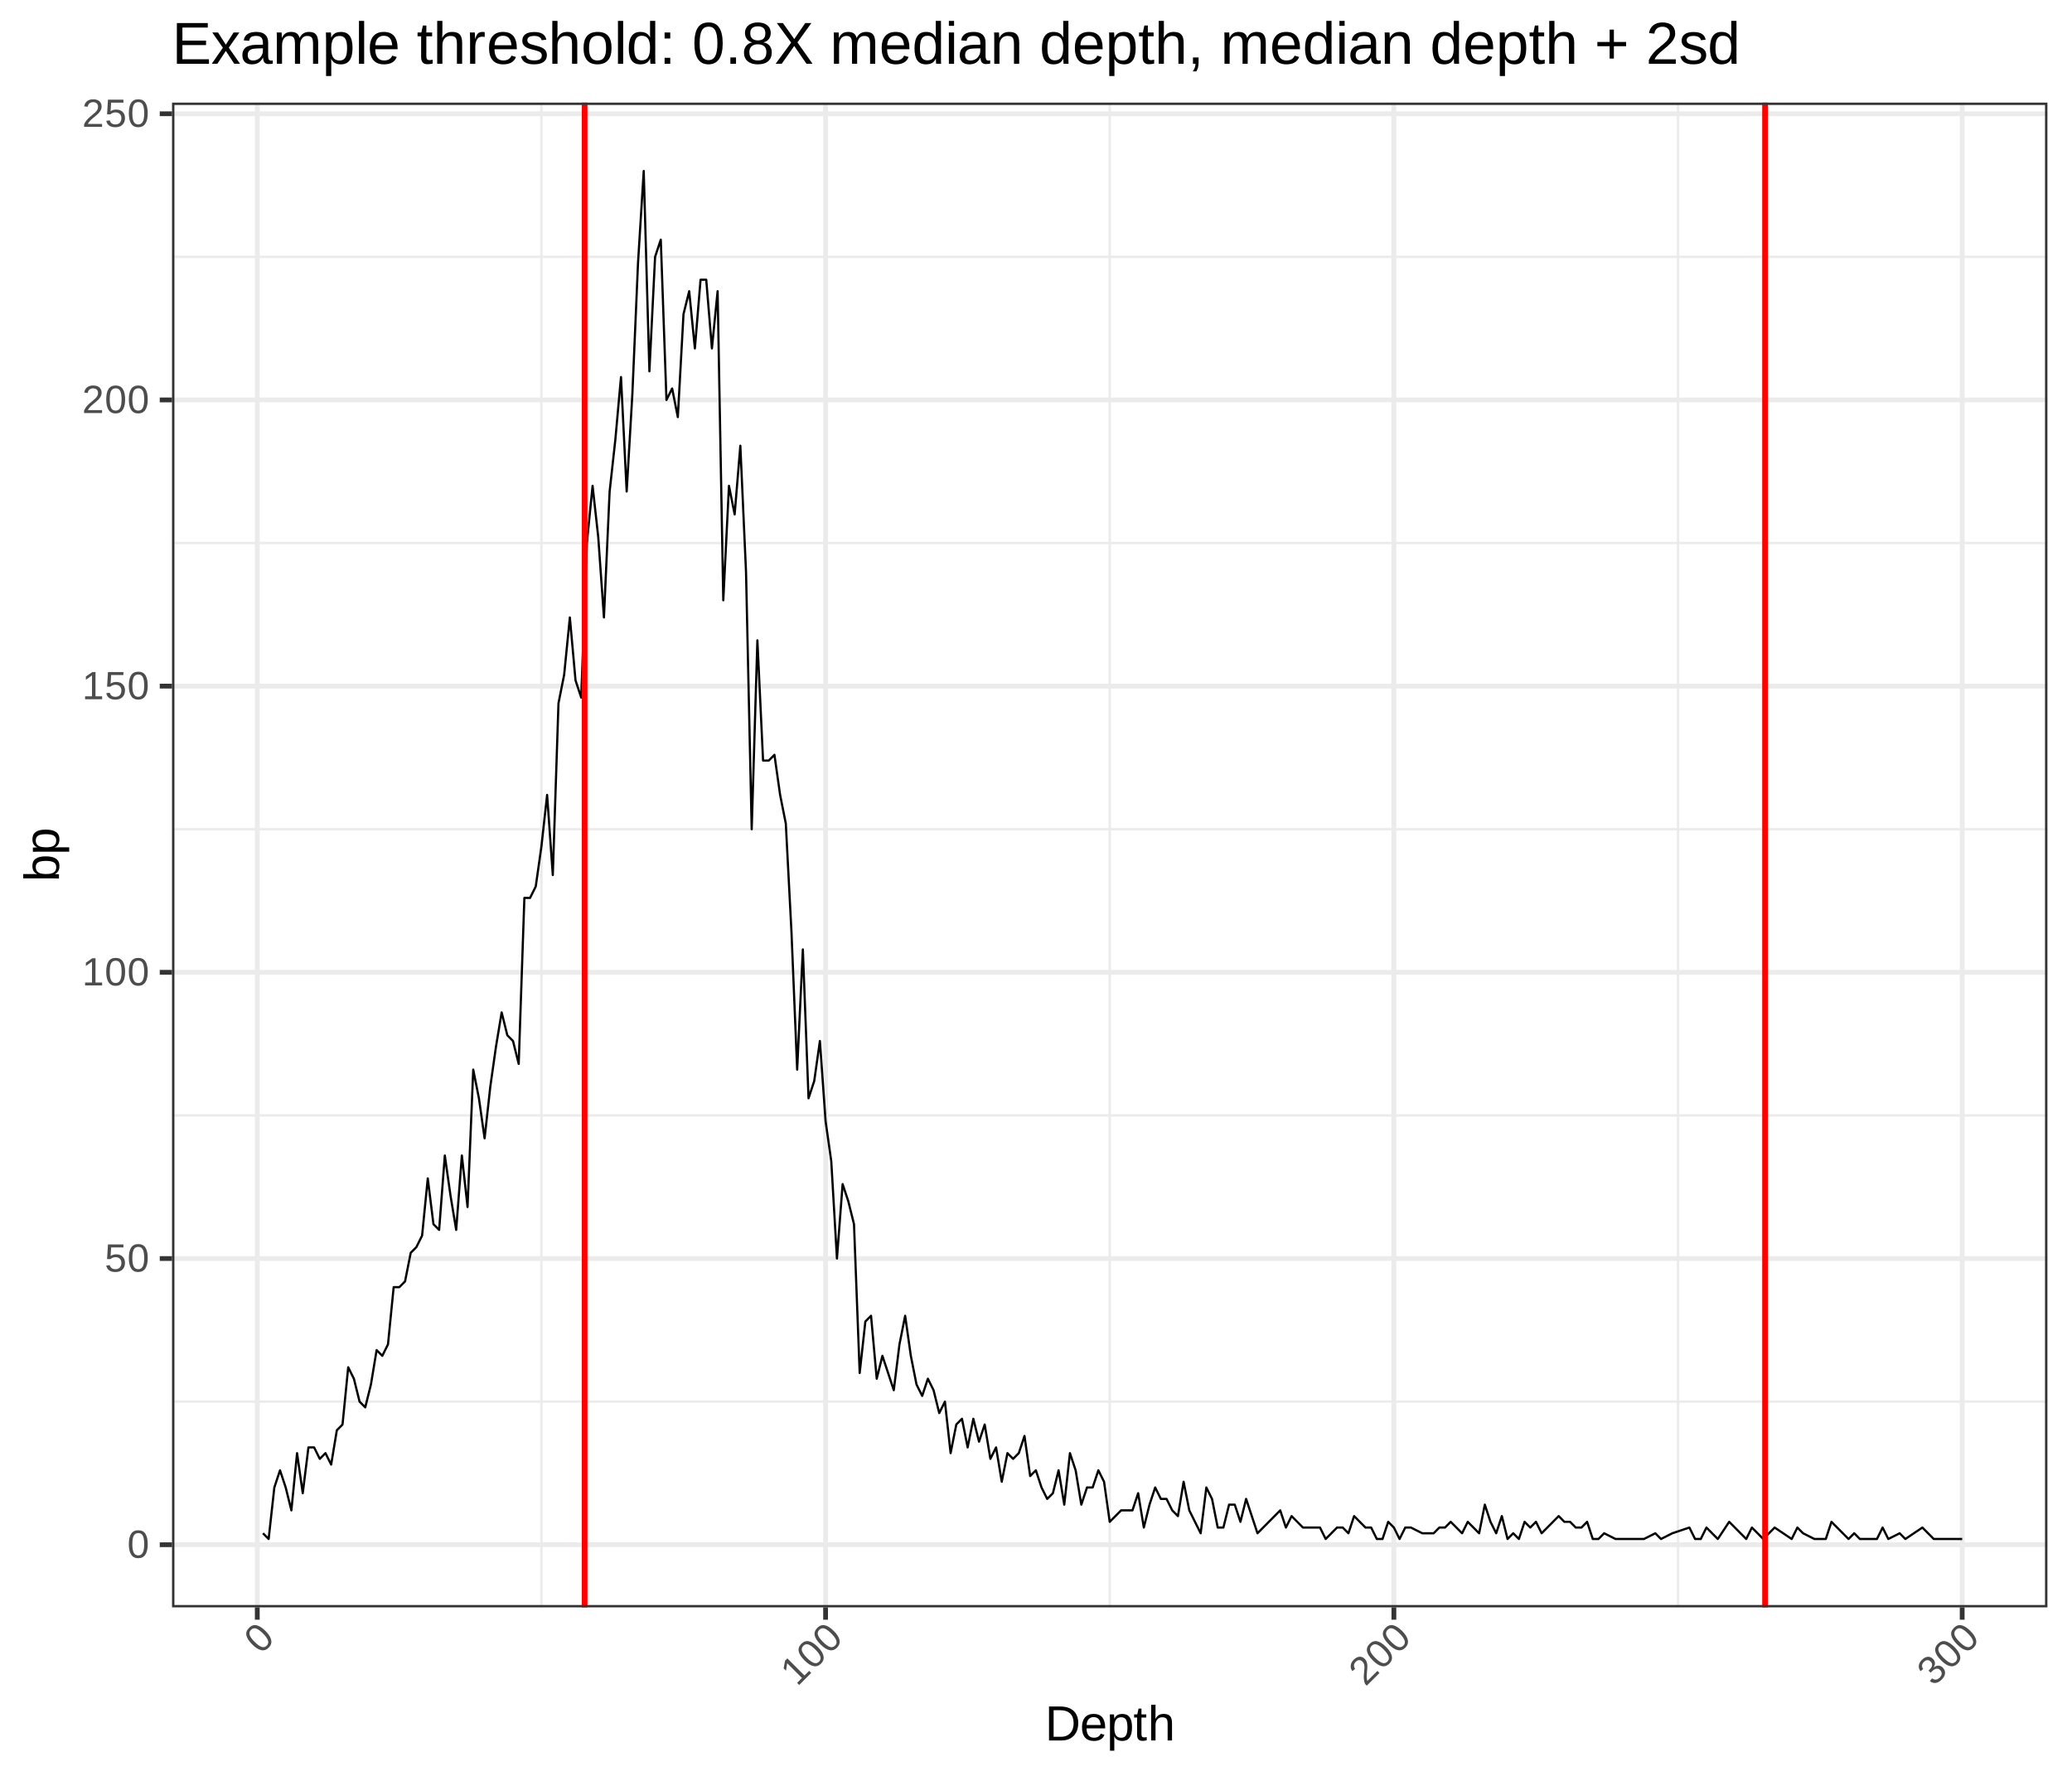 <?xml version="1.0" encoding="UTF-8"?>
<svg xmlns="http://www.w3.org/2000/svg" xmlns:xlink="http://www.w3.org/1999/xlink" width="1008" height="864" viewBox="0 0 1008 864">
<defs>
<g>
<g id="glyph-0-0">
<path d="M 9.938 -6.609 C 9.938 -4.398 9.547 -2.711 8.766 -1.547 C 7.984 -0.391 6.832 0.188 5.312 0.188 C 3.789 0.188 2.648 -0.391 1.891 -1.547 C 1.129 -2.703 0.75 -4.391 0.75 -6.609 C 0.75 -8.879 1.117 -10.578 1.859 -11.703 C 2.598 -12.836 3.77 -13.406 5.375 -13.406 C 6.926 -13.406 8.07 -12.832 8.812 -11.688 C 9.562 -10.551 9.938 -8.859 9.938 -6.609 Z M 8.219 -6.609 C 8.219 -8.516 7.992 -9.895 7.547 -10.75 C 7.109 -11.613 6.383 -12.047 5.375 -12.047 C 4.332 -12.047 3.582 -11.617 3.125 -10.766 C 2.676 -9.922 2.453 -8.535 2.453 -6.609 C 2.453 -4.734 2.68 -3.359 3.141 -2.484 C 3.598 -1.617 4.328 -1.188 5.328 -1.188 C 6.328 -1.188 7.055 -1.629 7.516 -2.516 C 7.984 -3.41 8.219 -4.773 8.219 -6.609 Z M 8.219 -6.609 "/>
</g>
<g id="glyph-0-1">
<path d="M 9.875 -4.297 C 9.875 -2.91 9.457 -1.816 8.625 -1.016 C 7.801 -0.211 6.656 0.188 5.188 0.188 C 3.957 0.188 2.961 -0.078 2.203 -0.609 C 1.441 -1.148 0.961 -1.93 0.766 -2.953 L 2.469 -3.156 C 2.832 -1.844 3.75 -1.188 5.219 -1.188 C 6.125 -1.188 6.832 -1.457 7.344 -2 C 7.863 -2.551 8.125 -3.305 8.125 -4.266 C 8.125 -5.098 7.863 -5.77 7.344 -6.281 C 6.832 -6.789 6.141 -7.047 5.266 -7.047 C 4.805 -7.047 4.379 -6.973 3.984 -6.828 C 3.586 -6.691 3.191 -6.453 2.797 -6.109 L 1.156 -6.109 L 1.594 -13.219 L 9.109 -13.219 L 9.109 -11.781 L 3.125 -11.781 L 2.875 -7.578 C 3.602 -8.141 4.516 -8.422 5.609 -8.422 C 6.91 -8.422 7.945 -8.039 8.719 -7.281 C 9.488 -6.52 9.875 -5.523 9.875 -4.297 Z M 9.875 -4.297 "/>
</g>
<g id="glyph-0-2">
<path d="M 1.469 0 L 1.469 -1.438 L 4.828 -1.438 L 4.828 -11.594 L 1.844 -9.469 L 1.844 -11.062 L 4.969 -13.219 L 6.531 -13.219 L 6.531 -1.438 L 9.75 -1.438 L 9.75 0 Z M 1.469 0 "/>
</g>
<g id="glyph-0-3">
<path d="M 0.969 0 L 0.969 -1.188 C 1.281 -1.914 1.664 -2.562 2.125 -3.125 C 2.594 -3.688 3.078 -4.191 3.578 -4.641 C 4.086 -5.098 4.586 -5.52 5.078 -5.906 C 5.578 -6.289 6.023 -6.676 6.422 -7.062 C 6.828 -7.457 7.148 -7.863 7.391 -8.281 C 7.641 -8.707 7.766 -9.191 7.766 -9.734 C 7.766 -10.461 7.551 -11.023 7.125 -11.422 C 6.707 -11.816 6.117 -12.016 5.359 -12.016 C 4.641 -12.016 4.047 -11.816 3.578 -11.422 C 3.117 -11.035 2.848 -10.492 2.766 -9.797 L 1.047 -9.953 C 1.172 -11.004 1.617 -11.844 2.391 -12.469 C 3.16 -13.094 4.148 -13.406 5.359 -13.406 C 6.691 -13.406 7.711 -13.094 8.422 -12.469 C 9.141 -11.844 9.5 -10.953 9.5 -9.797 C 9.5 -9.273 9.379 -8.758 9.141 -8.25 C 8.91 -7.75 8.566 -7.242 8.109 -6.734 C 7.648 -6.234 6.766 -5.453 5.453 -4.391 C 4.734 -3.797 4.16 -3.266 3.734 -2.797 C 3.316 -2.328 3.016 -1.875 2.828 -1.438 L 9.719 -1.438 L 9.719 0 Z M 0.969 0 "/>
</g>
<g id="glyph-1-0">
<path d="M 2.359 -11.703 C 3.922 -10.141 4.832 -8.672 5.094 -7.297 C 5.363 -5.93 4.957 -4.707 3.875 -3.625 C 2.801 -2.551 1.586 -2.148 0.234 -2.422 C -1.109 -2.703 -2.566 -3.629 -4.141 -5.203 C -5.742 -6.805 -6.688 -8.27 -6.969 -9.594 C -7.25 -10.914 -6.82 -12.145 -5.688 -13.281 C -4.582 -14.383 -3.363 -14.797 -2.031 -14.516 C -0.695 -14.234 0.766 -13.297 2.359 -11.703 Z M 1.141 -10.484 C -0.203 -11.828 -1.332 -12.645 -2.25 -12.938 C -3.176 -13.238 -4 -13.031 -4.719 -12.312 C -5.445 -11.582 -5.672 -10.754 -5.391 -9.828 C -5.117 -8.91 -4.301 -7.77 -2.938 -6.406 C -1.613 -5.082 -0.484 -4.273 0.453 -3.984 C 1.391 -3.691 2.211 -3.898 2.922 -4.609 C 3.629 -5.316 3.832 -6.148 3.531 -7.109 C 3.227 -8.066 2.43 -9.191 1.141 -10.484 Z M 1.141 -10.484 "/>
</g>
<g id="glyph-1-1">
<path d="M 1.031 -1.031 L 0.016 -2.047 L 2.391 -4.422 L -4.797 -11.609 L -5.391 -7.984 L -6.531 -9.125 L -5.828 -12.859 L -4.719 -13.969 L 3.609 -5.641 L 5.875 -7.906 L 6.891 -6.891 Z M 1.031 -1.031 "/>
</g>
<g id="glyph-1-2">
<path d="M 0.688 -0.688 L -0.156 -1.531 C -0.445 -2.258 -0.629 -2.988 -0.703 -3.719 C -0.773 -4.445 -0.789 -5.148 -0.75 -5.828 C -0.707 -6.504 -0.645 -7.148 -0.562 -7.766 C -0.488 -8.391 -0.445 -8.977 -0.438 -9.531 C -0.438 -10.094 -0.5 -10.609 -0.625 -11.078 C -0.758 -11.555 -1.02 -11.988 -1.406 -12.375 C -1.914 -12.883 -2.457 -13.129 -3.031 -13.109 C -3.613 -13.098 -4.172 -12.828 -4.703 -12.297 C -5.211 -11.785 -5.492 -11.227 -5.547 -10.625 C -5.598 -10.02 -5.406 -9.438 -4.969 -8.875 L -6.297 -7.766 C -6.953 -8.609 -7.227 -9.523 -7.125 -10.516 C -7.02 -11.504 -6.539 -12.426 -5.688 -13.281 C -4.75 -14.219 -3.805 -14.719 -2.859 -14.781 C -1.91 -14.844 -1.023 -14.461 -0.203 -13.641 C 0.16 -13.273 0.438 -12.828 0.625 -12.297 C 0.82 -11.773 0.938 -11.176 0.969 -10.5 C 1 -9.82 0.926 -8.645 0.75 -6.969 C 0.664 -6.031 0.641 -5.25 0.672 -4.625 C 0.703 -4 0.805 -3.461 0.984 -3.016 L 5.859 -7.891 L 6.875 -6.875 Z M 0.688 -0.688 "/>
</g>
<g id="glyph-1-3">
<path d="M 4.375 -9.531 C 5.238 -8.664 5.629 -7.723 5.547 -6.703 C 5.473 -5.691 4.93 -4.68 3.922 -3.672 C 2.961 -2.711 1.988 -2.164 1 -2.031 C 0.008 -1.895 -0.945 -2.188 -1.875 -2.906 L -0.766 -4.266 C 0.504 -3.305 1.742 -3.43 2.953 -4.641 C 3.547 -5.234 3.863 -5.852 3.906 -6.5 C 3.945 -7.145 3.676 -7.758 3.094 -8.344 C 2.594 -8.844 2.004 -9.039 1.328 -8.938 C 0.648 -8.832 -0.055 -8.41 -0.797 -7.672 L -1.469 -7 L -2.5 -8.031 L -1.859 -8.672 C -1.203 -9.328 -0.836 -9.977 -0.766 -10.625 C -0.691 -11.27 -0.91 -11.848 -1.422 -12.359 C -1.922 -12.859 -2.461 -13.102 -3.047 -13.094 C -3.629 -13.082 -4.207 -12.789 -4.781 -12.219 C -5.312 -11.688 -5.602 -11.125 -5.656 -10.531 C -5.707 -9.938 -5.516 -9.367 -5.078 -8.828 L -6.375 -7.719 C -7.051 -8.582 -7.332 -9.5 -7.219 -10.469 C -7.102 -11.438 -6.613 -12.352 -5.75 -13.219 C -4.812 -14.156 -3.863 -14.66 -2.906 -14.734 C -1.957 -14.816 -1.094 -14.469 -0.312 -13.688 C 0.281 -13.094 0.594 -12.441 0.625 -11.734 C 0.664 -11.035 0.438 -10.301 -0.062 -9.531 L -0.031 -9.5 C 0.75 -10.133 1.531 -10.445 2.312 -10.438 C 3.094 -10.426 3.781 -10.125 4.375 -9.531 Z M 4.375 -9.531 "/>
</g>
<g id="glyph-2-0">
<path d="M 16.188 -8.422 C 16.188 -6.723 15.852 -5.234 15.188 -3.953 C 14.52 -2.68 13.578 -1.703 12.359 -1.016 C 11.141 -0.336 9.734 0 8.141 0 L 1.969 0 L 1.969 -16.516 L 7.438 -16.516 C 10.227 -16.516 12.383 -15.812 13.906 -14.406 C 15.426 -13.008 16.188 -11.016 16.188 -8.422 Z M 13.938 -8.422 C 13.938 -10.473 13.375 -12.035 12.25 -13.109 C 11.133 -14.18 9.516 -14.719 7.391 -14.719 L 4.203 -14.719 L 4.203 -1.797 L 7.891 -1.797 C 9.098 -1.797 10.16 -2.062 11.078 -2.594 C 11.992 -3.125 12.695 -3.891 13.188 -4.891 C 13.688 -5.891 13.938 -7.066 13.938 -8.422 Z M 13.938 -8.422 "/>
</g>
<g id="glyph-2-1">
<path d="M 3.234 -5.891 C 3.234 -4.441 3.535 -3.32 4.141 -2.531 C 4.742 -1.738 5.625 -1.344 6.781 -1.344 C 7.688 -1.344 8.414 -1.523 8.969 -1.891 C 9.52 -2.266 9.895 -2.734 10.094 -3.297 L 11.938 -2.766 C 11.188 -0.766 9.469 0.234 6.781 0.234 C 4.906 0.234 3.473 -0.32 2.484 -1.438 C 1.504 -2.562 1.016 -4.223 1.016 -6.422 C 1.016 -8.516 1.504 -10.117 2.484 -11.234 C 3.473 -12.359 4.875 -12.922 6.688 -12.922 C 10.414 -12.922 12.281 -10.672 12.281 -6.172 L 12.281 -5.891 Z M 10.109 -7.516 C 9.984 -8.848 9.641 -9.82 9.078 -10.438 C 8.516 -11.051 7.707 -11.359 6.656 -11.359 C 5.633 -11.359 4.82 -11.016 4.219 -10.328 C 3.625 -9.648 3.305 -8.711 3.266 -7.516 Z M 10.109 -7.516 "/>
</g>
<g id="glyph-2-2">
<path d="M 12.344 -6.406 C 12.344 -1.977 10.785 0.234 7.672 0.234 C 5.723 0.234 4.41 -0.5 3.734 -1.969 L 3.688 -1.969 C 3.719 -1.906 3.734 -1.238 3.734 0.031 L 3.734 4.984 L 1.625 4.984 L 1.625 -10.094 C 1.625 -11.395 1.598 -12.258 1.547 -12.688 L 3.594 -12.688 C 3.594 -12.656 3.598 -12.539 3.609 -12.344 C 3.629 -12.156 3.648 -11.859 3.672 -11.453 C 3.691 -11.055 3.703 -10.785 3.703 -10.641 L 3.75 -10.641 C 4.125 -11.422 4.617 -11.992 5.234 -12.359 C 5.859 -12.723 6.672 -12.906 7.672 -12.906 C 9.234 -12.906 10.398 -12.379 11.172 -11.328 C 11.953 -10.285 12.344 -8.645 12.344 -6.406 Z M 10.125 -6.359 C 10.125 -8.117 9.883 -9.379 9.406 -10.141 C 8.938 -10.898 8.18 -11.281 7.141 -11.281 C 6.305 -11.281 5.648 -11.102 5.172 -10.75 C 4.703 -10.395 4.344 -9.844 4.094 -9.094 C 3.852 -8.352 3.734 -7.383 3.734 -6.188 C 3.734 -4.52 4 -3.289 4.531 -2.5 C 5.062 -1.719 5.922 -1.328 7.109 -1.328 C 8.16 -1.328 8.926 -1.711 9.406 -2.484 C 9.883 -3.254 10.125 -4.547 10.125 -6.359 Z M 10.125 -6.359 "/>
</g>
<g id="glyph-2-3">
<path d="M 6.5 -0.094 C 5.801 0.094 5.086 0.188 4.359 0.188 C 2.672 0.188 1.828 -0.77 1.828 -2.688 L 1.828 -11.141 L 0.359 -11.141 L 0.359 -12.688 L 1.906 -12.688 L 2.531 -15.516 L 3.938 -15.516 L 3.938 -12.688 L 6.281 -12.688 L 6.281 -11.141 L 3.938 -11.141 L 3.938 -3.141 C 3.938 -2.535 4.035 -2.109 4.234 -1.859 C 4.43 -1.609 4.781 -1.484 5.281 -1.484 C 5.562 -1.484 5.969 -1.539 6.5 -1.656 Z M 6.5 -0.094 "/>
</g>
<g id="glyph-2-4">
<path d="M 3.719 -10.516 C 4.164 -11.336 4.707 -11.941 5.344 -12.328 C 5.988 -12.723 6.797 -12.922 7.766 -12.922 C 9.141 -12.922 10.156 -12.578 10.812 -11.891 C 11.469 -11.203 11.797 -10.055 11.797 -8.453 L 11.797 0 L 9.672 0 L 9.672 -8.047 C 9.672 -8.93 9.586 -9.586 9.422 -10.016 C 9.254 -10.453 8.984 -10.77 8.609 -10.969 C 8.234 -11.176 7.719 -11.281 7.062 -11.281 C 6.062 -11.281 5.266 -10.938 4.672 -10.25 C 4.078 -9.562 3.781 -8.641 3.781 -7.484 L 3.781 0 L 1.672 0 L 1.672 -17.391 L 3.781 -17.391 L 3.781 -12.875 C 3.781 -12.395 3.766 -11.898 3.734 -11.391 C 3.703 -10.879 3.688 -10.586 3.688 -10.516 Z M 3.719 -10.516 "/>
</g>
<g id="glyph-3-0">
<path d="M -6.406 -12.344 C -1.977 -12.344 0.234 -10.785 0.234 -7.672 C 0.234 -6.711 0.062 -5.914 -0.281 -5.281 C -0.633 -4.645 -1.195 -4.129 -1.969 -3.734 L -1.969 -3.703 C -1.727 -3.703 -1.359 -3.688 -0.859 -3.656 C -0.367 -3.625 -0.082 -3.602 0 -3.594 L 0 -1.547 C -0.426 -1.598 -1.297 -1.625 -2.609 -1.625 L -17.391 -1.625 L -17.391 -3.734 L -12.438 -3.734 C -11.926 -3.734 -11.328 -3.719 -10.641 -3.688 L -10.641 -3.734 C -11.453 -4.117 -12.035 -4.633 -12.391 -5.281 C -12.742 -5.926 -12.922 -6.723 -12.922 -7.672 C -12.922 -9.273 -12.379 -10.453 -11.297 -11.203 C -10.223 -11.961 -8.594 -12.344 -6.406 -12.344 Z M -6.328 -10.125 C -8.098 -10.125 -9.363 -9.891 -10.125 -9.422 C -10.895 -8.953 -11.281 -8.191 -11.281 -7.141 C -11.281 -5.953 -10.875 -5.086 -10.062 -4.547 C -9.25 -4.004 -7.961 -3.734 -6.203 -3.734 C -4.535 -3.734 -3.305 -4 -2.516 -4.531 C -1.723 -5.062 -1.328 -5.922 -1.328 -7.109 C -1.328 -8.172 -1.719 -8.938 -2.5 -9.406 C -3.289 -9.883 -4.566 -10.125 -6.328 -10.125 Z M -6.328 -10.125 "/>
</g>
<g id="glyph-3-1">
<path d="M -6.406 -12.344 C -1.977 -12.344 0.234 -10.785 0.234 -7.672 C 0.234 -5.723 -0.5 -4.41 -1.969 -3.734 L -1.969 -3.688 C -1.906 -3.719 -1.238 -3.734 0.031 -3.734 L 4.984 -3.734 L 4.984 -1.625 L -10.094 -1.625 C -11.395 -1.625 -12.258 -1.598 -12.688 -1.547 L -12.688 -3.594 C -12.656 -3.594 -12.539 -3.598 -12.344 -3.609 C -12.156 -3.629 -11.859 -3.648 -11.453 -3.672 C -11.055 -3.691 -10.785 -3.703 -10.641 -3.703 L -10.641 -3.75 C -11.422 -4.125 -11.992 -4.617 -12.359 -5.234 C -12.723 -5.859 -12.906 -6.672 -12.906 -7.672 C -12.906 -9.234 -12.379 -10.398 -11.328 -11.172 C -10.285 -11.953 -8.645 -12.344 -6.406 -12.344 Z M -6.359 -10.125 C -8.117 -10.125 -9.379 -9.883 -10.141 -9.406 C -10.898 -8.938 -11.281 -8.18 -11.281 -7.141 C -11.281 -6.305 -11.102 -5.648 -10.75 -5.172 C -10.395 -4.703 -9.844 -4.344 -9.094 -4.094 C -8.352 -3.852 -7.383 -3.734 -6.188 -3.734 C -4.52 -3.734 -3.289 -4 -2.5 -4.531 C -1.719 -5.062 -1.328 -5.922 -1.328 -7.109 C -1.328 -8.16 -1.711 -8.926 -2.484 -9.406 C -3.254 -9.883 -4.547 -10.125 -6.359 -10.125 Z M -6.359 -10.125 "/>
</g>
<g id="glyph-4-0">
<path d="M 2.359 0 L 2.359 -19.812 L 17.391 -19.812 L 17.391 -17.625 L 5.047 -17.625 L 5.047 -11.266 L 16.547 -11.266 L 16.547 -9.094 L 5.047 -9.094 L 5.047 -2.188 L 17.969 -2.188 L 17.969 0 Z M 2.359 0 "/>
</g>
<g id="glyph-4-1">
<path d="M 11.266 0 L 7.172 -6.25 L 3.047 0 L 0.328 0 L 5.734 -7.812 L 0.578 -15.219 L 3.375 -15.219 L 7.172 -9.297 L 10.938 -15.219 L 13.766 -15.219 L 8.609 -7.844 L 14.094 0 Z M 11.266 0 "/>
</g>
<g id="glyph-4-2">
<path d="M 5.828 0.281 C 4.297 0.281 3.145 -0.117 2.375 -0.922 C 1.602 -1.734 1.219 -2.844 1.219 -4.25 C 1.219 -5.82 1.734 -7.031 2.766 -7.875 C 3.805 -8.719 5.484 -9.164 7.797 -9.219 L 11.203 -9.281 L 11.203 -10.109 C 11.203 -11.348 10.938 -12.234 10.406 -12.766 C 9.883 -13.297 9.062 -13.562 7.938 -13.562 C 6.812 -13.562 5.988 -13.367 5.469 -12.984 C 4.957 -12.609 4.648 -12 4.547 -11.156 L 1.891 -11.391 C 2.328 -14.129 4.363 -15.5 8 -15.5 C 9.914 -15.5 11.352 -15.055 12.312 -14.172 C 13.281 -13.297 13.766 -12.031 13.766 -10.375 L 13.766 -3.828 C 13.766 -3.078 13.863 -2.508 14.062 -2.125 C 14.258 -1.75 14.633 -1.562 15.188 -1.562 C 15.426 -1.562 15.703 -1.594 16.016 -1.656 L 16.016 -0.078 C 15.379 0.066 14.727 0.141 14.062 0.141 C 13.125 0.141 12.441 -0.102 12.016 -0.594 C 11.586 -1.082 11.348 -1.852 11.297 -2.906 L 11.203 -2.906 C 10.555 -1.75 9.801 -0.926 8.938 -0.438 C 8.082 0.039 7.047 0.281 5.828 0.281 Z M 6.391 -1.609 C 7.328 -1.609 8.156 -1.816 8.875 -2.234 C 9.594 -2.66 10.16 -3.242 10.578 -3.984 C 10.992 -4.723 11.203 -5.477 11.203 -6.25 L 11.203 -7.516 L 8.438 -7.453 C 7.25 -7.43 6.348 -7.305 5.734 -7.078 C 5.117 -6.859 4.645 -6.516 4.312 -6.047 C 3.988 -5.578 3.828 -4.961 3.828 -4.203 C 3.828 -3.379 4.047 -2.738 4.484 -2.281 C 4.93 -1.832 5.566 -1.609 6.391 -1.609 Z M 6.391 -1.609 "/>
</g>
<g id="glyph-4-3">
<path d="M 10.797 0 L 10.797 -9.641 C 10.797 -11.117 10.594 -12.141 10.188 -12.703 C 9.789 -13.266 9.066 -13.547 8.016 -13.547 C 6.93 -13.547 6.078 -13.129 5.453 -12.297 C 4.828 -11.473 4.516 -10.312 4.516 -8.812 L 4.516 0 L 2 0 L 2 -11.969 C 2 -13.738 1.969 -14.82 1.906 -15.219 L 4.297 -15.219 C 4.305 -15.164 4.316 -15.035 4.328 -14.828 C 4.336 -14.629 4.348 -14.395 4.359 -14.125 C 4.379 -13.852 4.398 -13.348 4.422 -12.609 L 4.453 -12.609 C 4.992 -13.691 5.613 -14.441 6.312 -14.859 C 7.02 -15.285 7.883 -15.5 8.906 -15.5 C 10.051 -15.5 10.957 -15.27 11.625 -14.812 C 12.301 -14.352 12.77 -13.617 13.031 -12.609 L 13.078 -12.609 C 13.598 -13.629 14.227 -14.363 14.969 -14.812 C 15.719 -15.27 16.625 -15.5 17.688 -15.5 C 19.227 -15.5 20.348 -15.082 21.047 -14.25 C 21.742 -13.414 22.094 -12.047 22.094 -10.141 L 22.094 0 L 19.594 0 L 19.594 -9.641 C 19.594 -11.117 19.391 -12.141 18.984 -12.703 C 18.578 -13.266 17.848 -13.547 16.797 -13.547 C 15.691 -13.547 14.832 -13.133 14.219 -12.312 C 13.602 -11.488 13.297 -10.32 13.297 -8.812 L 13.297 0 Z M 10.797 0 "/>
</g>
<g id="glyph-4-4">
<path d="M 14.812 -7.672 C 14.812 -2.367 12.941 0.281 9.203 0.281 C 6.859 0.281 5.285 -0.598 4.484 -2.359 L 4.422 -2.359 C 4.453 -2.285 4.469 -1.488 4.469 0.031 L 4.469 5.969 L 1.938 5.969 L 1.938 -12.109 C 1.938 -13.672 1.91 -14.707 1.859 -15.219 L 4.297 -15.219 C 4.305 -15.176 4.32 -15.039 4.344 -14.812 C 4.363 -14.582 4.383 -14.227 4.406 -13.75 C 4.426 -13.27 4.438 -12.941 4.438 -12.766 L 4.5 -12.766 C 4.945 -13.703 5.539 -14.391 6.281 -14.828 C 7.02 -15.266 7.992 -15.484 9.203 -15.484 C 11.078 -15.484 12.477 -14.852 13.406 -13.594 C 14.344 -12.344 14.812 -10.367 14.812 -7.672 Z M 12.156 -7.625 C 12.156 -9.738 11.867 -11.25 11.297 -12.156 C 10.723 -13.07 9.812 -13.531 8.562 -13.531 C 7.562 -13.531 6.773 -13.316 6.203 -12.891 C 5.641 -12.473 5.207 -11.816 4.906 -10.922 C 4.613 -10.023 4.469 -8.859 4.469 -7.422 C 4.469 -5.422 4.785 -3.945 5.422 -3 C 6.066 -2.062 7.102 -1.594 8.531 -1.594 C 9.789 -1.594 10.707 -2.051 11.281 -2.969 C 11.863 -3.895 12.156 -5.445 12.156 -7.625 Z M 12.156 -7.625 "/>
</g>
<g id="glyph-4-5">
<path d="M 1.938 0 L 1.938 -20.859 L 4.469 -20.859 L 4.469 0 Z M 1.938 0 "/>
</g>
<g id="glyph-4-6">
<path d="M 3.875 -7.078 C 3.875 -5.328 4.234 -3.977 4.953 -3.031 C 5.68 -2.082 6.738 -1.609 8.125 -1.609 C 9.219 -1.609 10.094 -1.828 10.75 -2.266 C 11.414 -2.711 11.867 -3.273 12.109 -3.953 L 14.328 -3.312 C 13.422 -0.914 11.352 0.281 8.125 0.281 C 5.875 0.281 4.16 -0.383 2.984 -1.719 C 1.805 -3.062 1.219 -5.055 1.219 -7.703 C 1.219 -10.211 1.805 -12.141 2.984 -13.484 C 4.16 -14.828 5.844 -15.5 8.031 -15.5 C 12.5 -15.5 14.734 -12.801 14.734 -7.406 L 14.734 -7.078 Z M 12.125 -9.016 C 11.977 -10.617 11.566 -11.785 10.891 -12.516 C 10.223 -13.254 9.254 -13.625 7.984 -13.625 C 6.754 -13.625 5.781 -13.211 5.062 -12.391 C 4.352 -11.578 3.969 -10.453 3.906 -9.016 Z M 12.125 -9.016 "/>
</g>
<g id="glyph-4-7">
</g>
<g id="glyph-4-8">
<path d="M 7.797 -0.109 C 6.953 0.109 6.098 0.219 5.234 0.219 C 3.203 0.219 2.188 -0.926 2.188 -3.219 L 2.188 -13.375 L 0.438 -13.375 L 0.438 -15.219 L 2.297 -15.219 L 3.031 -18.609 L 4.719 -18.609 L 4.719 -15.219 L 7.531 -15.219 L 7.531 -13.375 L 4.719 -13.375 L 4.719 -3.766 C 4.719 -3.035 4.836 -2.52 5.078 -2.219 C 5.316 -1.926 5.734 -1.781 6.328 -1.781 C 6.66 -1.781 7.148 -1.848 7.797 -1.984 Z M 7.797 -0.109 "/>
</g>
<g id="glyph-4-9">
<path d="M 4.453 -12.609 C 4.992 -13.609 5.645 -14.336 6.406 -14.797 C 7.176 -15.266 8.148 -15.5 9.328 -15.5 C 10.973 -15.5 12.188 -15.086 12.969 -14.266 C 13.75 -13.441 14.141 -12.066 14.141 -10.141 L 14.141 0 L 11.594 0 L 11.594 -9.641 C 11.594 -10.711 11.492 -11.508 11.297 -12.031 C 11.109 -12.551 10.785 -12.93 10.328 -13.172 C 9.879 -13.422 9.258 -13.547 8.469 -13.547 C 7.27 -13.547 6.312 -13.129 5.594 -12.297 C 4.883 -11.473 4.531 -10.363 4.531 -8.969 L 4.531 0 L 2 0 L 2 -20.859 L 4.531 -20.859 L 4.531 -15.438 C 4.531 -14.863 4.508 -14.27 4.469 -13.656 C 4.438 -13.051 4.422 -12.703 4.422 -12.609 Z M 4.453 -12.609 "/>
</g>
<g id="glyph-4-10">
<path d="M 2 0 L 2 -11.672 C 2 -12.742 1.969 -13.926 1.906 -15.219 L 4.297 -15.219 C 4.379 -13.488 4.422 -12.453 4.422 -12.109 L 4.469 -12.109 C 4.875 -13.41 5.336 -14.301 5.859 -14.781 C 6.391 -15.258 7.129 -15.5 8.078 -15.5 C 8.422 -15.5 8.766 -15.453 9.109 -15.359 L 9.109 -13.031 C 8.773 -13.125 8.328 -13.172 7.766 -13.172 C 6.711 -13.172 5.91 -12.719 5.359 -11.812 C 4.805 -10.914 4.531 -9.625 4.531 -7.938 L 4.531 0 Z M 2 0 "/>
</g>
<g id="glyph-4-11">
<path d="M 13.359 -4.203 C 13.359 -2.766 12.816 -1.656 11.734 -0.875 C 10.648 -0.102 9.133 0.281 7.188 0.281 C 5.289 0.281 3.828 -0.031 2.797 -0.656 C 1.773 -1.281 1.109 -2.254 0.797 -3.578 L 3.031 -4 C 3.25 -3.188 3.695 -2.586 4.375 -2.203 C 5.051 -1.828 5.988 -1.641 7.188 -1.641 C 8.469 -1.641 9.406 -1.836 10 -2.234 C 10.594 -2.629 10.891 -3.219 10.891 -4 C 10.891 -4.602 10.68 -5.094 10.266 -5.469 C 9.859 -5.844 9.195 -6.148 8.281 -6.391 L 6.469 -6.875 C 5.008 -7.25 3.973 -7.613 3.359 -7.969 C 2.754 -8.332 2.273 -8.77 1.922 -9.281 C 1.578 -9.801 1.406 -10.438 1.406 -11.188 C 1.406 -12.582 1.898 -13.641 2.891 -14.359 C 3.879 -15.086 5.32 -15.453 7.219 -15.453 C 8.895 -15.453 10.227 -15.156 11.219 -14.562 C 12.207 -13.977 12.832 -13.035 13.094 -11.734 L 10.812 -11.453 C 10.676 -12.117 10.301 -12.633 9.688 -13 C 9.07 -13.363 8.25 -13.547 7.219 -13.547 C 6.07 -13.547 5.223 -13.367 4.672 -13.016 C 4.129 -12.672 3.859 -12.148 3.859 -11.453 C 3.859 -11.016 3.973 -10.656 4.203 -10.375 C 4.43 -10.094 4.766 -9.852 5.203 -9.656 C 5.641 -9.457 6.566 -9.188 7.984 -8.844 C 9.328 -8.508 10.289 -8.195 10.875 -7.906 C 11.469 -7.625 11.938 -7.305 12.281 -6.953 C 12.625 -6.609 12.891 -6.207 13.078 -5.75 C 13.266 -5.301 13.359 -4.785 13.359 -4.203 Z M 13.359 -4.203 "/>
</g>
<g id="glyph-4-12">
<path d="M 14.812 -7.625 C 14.812 -4.957 14.223 -2.973 13.047 -1.672 C 11.879 -0.367 10.176 0.281 7.938 0.281 C 5.719 0.281 4.039 -0.395 2.906 -1.75 C 1.77 -3.102 1.203 -5.062 1.203 -7.625 C 1.203 -12.875 3.477 -15.5 8.031 -15.5 C 10.352 -15.5 12.062 -14.859 13.156 -13.578 C 14.258 -12.297 14.812 -10.312 14.812 -7.625 Z M 12.156 -7.625 C 12.156 -9.719 11.844 -11.238 11.219 -12.188 C 10.594 -13.145 9.547 -13.625 8.078 -13.625 C 6.586 -13.625 5.508 -13.141 4.844 -12.172 C 4.188 -11.203 3.859 -9.688 3.859 -7.625 C 3.859 -5.613 4.188 -4.102 4.844 -3.094 C 5.5 -2.094 6.523 -1.594 7.922 -1.594 C 9.43 -1.594 10.516 -2.078 11.172 -3.047 C 11.828 -4.023 12.156 -5.551 12.156 -7.625 Z M 12.156 -7.625 "/>
</g>
<g id="glyph-4-13">
<path d="M 11.547 -2.453 C 11.078 -1.473 10.453 -0.77 9.672 -0.344 C 8.898 0.07 7.945 0.281 6.812 0.281 C 4.883 0.281 3.469 -0.363 2.562 -1.656 C 1.656 -2.945 1.203 -4.906 1.203 -7.531 C 1.203 -12.844 3.07 -15.5 6.812 -15.5 C 7.957 -15.5 8.914 -15.285 9.688 -14.859 C 10.457 -14.441 11.078 -13.773 11.547 -12.859 L 11.578 -12.859 L 11.547 -14.547 L 11.547 -20.859 L 14.078 -20.859 L 14.078 -3.141 C 14.078 -1.555 14.102 -0.508 14.156 0 L 11.734 0 C 11.711 -0.145 11.68 -0.488 11.641 -1.031 C 11.609 -1.582 11.594 -2.055 11.594 -2.453 Z M 3.859 -7.625 C 3.859 -5.488 4.141 -3.961 4.703 -3.047 C 5.266 -2.129 6.18 -1.672 7.453 -1.672 C 8.891 -1.672 9.93 -2.164 10.578 -3.156 C 11.223 -4.156 11.547 -5.703 11.547 -7.797 C 11.547 -9.805 11.223 -11.281 10.578 -12.219 C 9.93 -13.156 8.898 -13.625 7.484 -13.625 C 6.203 -13.625 5.273 -13.148 4.703 -12.203 C 4.141 -11.266 3.859 -9.738 3.859 -7.625 Z M 3.859 -7.625 "/>
</g>
<g id="glyph-4-14">
<path d="M 2.625 -12.297 L 2.625 -15.219 L 5.375 -15.219 L 5.375 -12.297 Z M 2.625 0 L 2.625 -2.906 L 5.375 -2.906 L 5.375 0 Z M 2.625 0 "/>
</g>
<g id="glyph-4-15">
<path d="M 14.891 -9.906 C 14.891 -6.602 14.305 -4.078 13.141 -2.328 C 11.973 -0.586 10.25 0.281 7.969 0.281 C 5.695 0.281 3.988 -0.582 2.844 -2.312 C 1.695 -4.051 1.125 -6.582 1.125 -9.906 C 1.125 -13.312 1.676 -15.863 2.781 -17.562 C 3.895 -19.258 5.656 -20.109 8.062 -20.109 C 10.395 -20.109 12.113 -19.25 13.219 -17.531 C 14.332 -15.812 14.891 -13.27 14.891 -9.906 Z M 12.312 -9.906 C 12.312 -12.77 11.977 -14.844 11.312 -16.125 C 10.656 -17.406 9.57 -18.047 8.062 -18.047 C 6.5 -18.047 5.379 -17.414 4.703 -16.156 C 4.023 -14.895 3.688 -12.812 3.688 -9.906 C 3.688 -7.094 4.031 -5.035 4.719 -3.734 C 5.406 -2.43 6.5 -1.781 8 -1.781 C 9.488 -1.781 10.578 -2.445 11.266 -3.781 C 11.961 -5.113 12.312 -7.156 12.312 -9.906 Z M 12.312 -9.906 "/>
</g>
<g id="glyph-4-16">
<path d="M 2.625 0 L 2.625 -3.078 L 5.375 -3.078 L 5.375 0 Z M 2.625 0 "/>
</g>
<g id="glyph-4-17">
<path d="M 14.766 -5.531 C 14.766 -3.695 14.18 -2.27 13.016 -1.25 C 11.859 -0.227 10.191 0.281 8.016 0.281 C 5.898 0.281 4.242 -0.219 3.047 -1.219 C 1.848 -2.227 1.25 -3.656 1.25 -5.5 C 1.25 -6.789 1.617 -7.875 2.359 -8.75 C 3.098 -9.633 4.047 -10.172 5.203 -10.359 L 5.203 -10.422 C 4.117 -10.672 3.266 -11.219 2.641 -12.062 C 2.023 -12.906 1.719 -13.895 1.719 -15.031 C 1.719 -16.539 2.281 -17.766 3.406 -18.703 C 4.539 -19.641 6.055 -20.109 7.953 -20.109 C 9.91 -20.109 11.453 -19.645 12.578 -18.719 C 13.703 -17.801 14.266 -16.562 14.266 -15 C 14.266 -13.863 13.953 -12.875 13.328 -12.031 C 12.703 -11.188 11.844 -10.66 10.75 -10.453 L 10.75 -10.391 C 12.02 -10.18 13.004 -9.645 13.703 -8.781 C 14.41 -7.914 14.766 -6.832 14.766 -5.531 Z M 11.641 -14.859 C 11.641 -17.098 10.41 -18.219 7.953 -18.219 C 6.766 -18.219 5.859 -17.938 5.234 -17.375 C 4.609 -16.812 4.297 -15.973 4.297 -14.859 C 4.297 -13.723 4.617 -12.859 5.266 -12.266 C 5.91 -11.672 6.816 -11.375 7.984 -11.375 C 9.172 -11.375 10.078 -11.645 10.703 -12.188 C 11.328 -12.738 11.641 -13.629 11.641 -14.859 Z M 12.141 -5.766 C 12.141 -6.992 11.77 -7.922 11.031 -8.547 C 10.301 -9.172 9.273 -9.484 7.953 -9.484 C 6.672 -9.484 5.664 -9.145 4.938 -8.469 C 4.219 -7.801 3.859 -6.879 3.859 -5.703 C 3.859 -2.973 5.254 -1.609 8.047 -1.609 C 9.422 -1.609 10.445 -1.938 11.125 -2.594 C 11.801 -3.258 12.141 -4.316 12.141 -5.766 Z M 12.141 -5.766 "/>
</g>
<g id="glyph-4-18">
<path d="M 15.641 0 L 9.688 -8.656 L 3.609 0 L 0.641 0 L 8.188 -10.297 L 1.219 -19.812 L 4.188 -19.812 L 9.703 -12.031 L 15.062 -19.812 L 18.031 -19.812 L 11.25 -10.391 L 18.609 0 Z M 15.641 0 "/>
</g>
<g id="glyph-4-19">
<path d="M 1.922 -18.453 L 1.922 -20.859 L 4.453 -20.859 L 4.453 -18.453 Z M 1.922 0 L 1.922 -15.219 L 4.453 -15.219 L 4.453 0 Z M 1.922 0 "/>
</g>
<g id="glyph-4-20">
<path d="M 11.594 0 L 11.594 -9.641 C 11.594 -10.648 11.492 -11.43 11.297 -11.984 C 11.109 -12.535 10.797 -12.93 10.359 -13.172 C 9.93 -13.422 9.301 -13.547 8.469 -13.547 C 7.25 -13.547 6.285 -13.125 5.578 -12.281 C 4.879 -11.445 4.531 -10.289 4.531 -8.812 L 4.531 0 L 2 0 L 2 -11.969 C 2 -13.738 1.969 -14.82 1.906 -15.219 L 4.297 -15.219 C 4.305 -15.164 4.316 -15.035 4.328 -14.828 C 4.336 -14.629 4.348 -14.395 4.359 -14.125 C 4.379 -13.852 4.398 -13.348 4.422 -12.609 L 4.453 -12.609 C 5.035 -13.66 5.707 -14.406 6.469 -14.844 C 7.238 -15.281 8.191 -15.5 9.328 -15.5 C 10.992 -15.5 12.211 -15.082 12.984 -14.25 C 13.754 -13.414 14.141 -12.047 14.141 -10.141 L 14.141 0 Z M 11.594 0 "/>
</g>
<g id="glyph-4-21">
<path d="M 5.406 -3.078 L 5.406 -0.719 C 5.406 0.27 5.316 1.098 5.141 1.766 C 4.961 2.43 4.688 3.07 4.312 3.688 L 2.594 3.688 C 3.469 2.406 3.906 1.176 3.906 0 L 2.672 0 L 2.672 -3.078 Z M 5.406 -3.078 "/>
</g>
<g id="glyph-4-22">
<path d="M 9.438 -8.547 L 9.438 -2.531 L 7.375 -2.531 L 7.375 -8.547 L 1.406 -8.547 L 1.406 -10.609 L 7.375 -10.609 L 7.375 -16.625 L 9.438 -16.625 L 9.438 -10.609 L 15.391 -10.609 L 15.391 -8.547 Z M 9.438 -8.547 "/>
</g>
<g id="glyph-4-23">
<path d="M 1.453 0 L 1.453 -1.781 C 1.93 -2.883 2.516 -3.852 3.203 -4.688 C 3.891 -5.531 4.613 -6.289 5.375 -6.969 C 6.133 -7.645 6.883 -8.273 7.625 -8.859 C 8.375 -9.441 9.047 -10.02 9.641 -10.594 C 10.242 -11.176 10.727 -11.785 11.094 -12.422 C 11.469 -13.066 11.656 -13.789 11.656 -14.594 C 11.656 -15.676 11.336 -16.52 10.703 -17.125 C 10.066 -17.727 9.18 -18.031 8.047 -18.031 C 6.961 -18.031 6.07 -17.734 5.375 -17.141 C 4.676 -16.555 4.266 -15.734 4.141 -14.672 L 1.562 -14.922 C 1.75 -16.504 2.422 -17.766 3.578 -18.703 C 4.734 -19.641 6.223 -20.109 8.047 -20.109 C 10.035 -20.109 11.566 -19.633 12.641 -18.688 C 13.723 -17.75 14.266 -16.41 14.266 -14.672 C 14.266 -13.91 14.086 -13.148 13.734 -12.391 C 13.379 -11.629 12.852 -10.867 12.156 -10.109 C 11.469 -9.348 10.145 -8.172 8.188 -6.578 C 7.102 -5.703 6.242 -4.91 5.609 -4.203 C 4.973 -3.492 4.516 -2.812 4.234 -2.156 L 14.562 -2.156 L 14.562 0 Z M 1.453 0 "/>
</g>
</g>
<clipPath id="clip-0">
<path clip-rule="nonzero" d="M 83.691 49.91 L 996.043 49.91 L 996.043 782.027 L 83.691 782.027 Z M 83.691 49.91 "/>
</clipPath>
<clipPath id="clip-1">
<path clip-rule="nonzero" d="M 83.691 681 L 996.043 681 L 996.043 683 L 83.691 683 Z M 83.691 681 "/>
</clipPath>
<clipPath id="clip-2">
<path clip-rule="nonzero" d="M 83.691 542 L 996.043 542 L 996.043 544 L 83.691 544 Z M 83.691 542 "/>
</clipPath>
<clipPath id="clip-3">
<path clip-rule="nonzero" d="M 83.691 402 L 996.043 402 L 996.043 405 L 83.691 405 Z M 83.691 402 "/>
</clipPath>
<clipPath id="clip-4">
<path clip-rule="nonzero" d="M 83.691 263 L 996.043 263 L 996.043 265 L 83.691 265 Z M 83.691 263 "/>
</clipPath>
<clipPath id="clip-5">
<path clip-rule="nonzero" d="M 83.691 124 L 996.043 124 L 996.043 126 L 83.691 126 Z M 83.691 124 "/>
</clipPath>
<clipPath id="clip-6">
<path clip-rule="nonzero" d="M 262 49.91 L 264 49.91 L 264 782.027 L 262 782.027 Z M 262 49.91 "/>
</clipPath>
<clipPath id="clip-7">
<path clip-rule="nonzero" d="M 539 49.91 L 541 49.91 L 541 782.027 L 539 782.027 Z M 539 49.91 "/>
</clipPath>
<clipPath id="clip-8">
<path clip-rule="nonzero" d="M 815 49.91 L 817 49.91 L 817 782.027 L 815 782.027 Z M 815 49.91 "/>
</clipPath>
<clipPath id="clip-9">
<path clip-rule="nonzero" d="M 83.691 750 L 996.043 750 L 996.043 753 L 83.691 753 Z M 83.691 750 "/>
</clipPath>
<clipPath id="clip-10">
<path clip-rule="nonzero" d="M 83.691 611 L 996.043 611 L 996.043 614 L 83.691 614 Z M 83.691 611 "/>
</clipPath>
<clipPath id="clip-11">
<path clip-rule="nonzero" d="M 83.691 471 L 996.043 471 L 996.043 475 L 83.691 475 Z M 83.691 471 "/>
</clipPath>
<clipPath id="clip-12">
<path clip-rule="nonzero" d="M 83.691 332 L 996.043 332 L 996.043 335 L 83.691 335 Z M 83.691 332 "/>
</clipPath>
<clipPath id="clip-13">
<path clip-rule="nonzero" d="M 83.691 193 L 996.043 193 L 996.043 196 L 83.691 196 Z M 83.691 193 "/>
</clipPath>
<clipPath id="clip-14">
<path clip-rule="nonzero" d="M 83.691 54 L 996.043 54 L 996.043 57 L 83.691 57 Z M 83.691 54 "/>
</clipPath>
<clipPath id="clip-15">
<path clip-rule="nonzero" d="M 124 49.91 L 127 49.91 L 127 782.027 L 124 782.027 Z M 124 49.91 "/>
</clipPath>
<clipPath id="clip-16">
<path clip-rule="nonzero" d="M 400 49.91 L 403 49.91 L 403 782.027 L 400 782.027 Z M 400 49.91 "/>
</clipPath>
<clipPath id="clip-17">
<path clip-rule="nonzero" d="M 676 49.91 L 680 49.91 L 680 782.027 L 676 782.027 Z M 676 49.91 "/>
</clipPath>
<clipPath id="clip-18">
<path clip-rule="nonzero" d="M 953 49.91 L 956 49.91 L 956 782.027 L 953 782.027 Z M 953 49.91 "/>
</clipPath>
<clipPath id="clip-19">
<path clip-rule="nonzero" d="M 283 49.91 L 286 49.91 L 286 782.027 L 283 782.027 Z M 283 49.91 "/>
</clipPath>
<clipPath id="clip-20">
<path clip-rule="nonzero" d="M 857 49.91 L 861 49.91 L 861 782.027 L 857 782.027 Z M 857 49.91 "/>
</clipPath>
<clipPath id="clip-21">
<path clip-rule="nonzero" d="M 83.691 49.91 L 996.043 49.91 L 996.043 782.027 L 83.691 782.027 Z M 83.691 49.91 "/>
</clipPath>
</defs>
<rect x="-100.8" y="-86.4" width="1209.6" height="1036.8" fill="rgb(100%, 100%, 100%)" fill-opacity="1"/>
<rect x="-100.8" y="-86.4" width="1209.6" height="1036.8" fill="rgb(100%, 100%, 100%)" fill-opacity="1"/>
<path fill="none" stroke-width="2.328" stroke-linecap="round" stroke-linejoin="round" stroke="rgb(100%, 100%, 100%)" stroke-opacity="1" stroke-miterlimit="10" d="M 0 864 L 1008 864 L 1008 0 L 0 0 Z M 0 864 "/>
<g clip-path="url(#clip-0)">
<path fill-rule="nonzero" fill="rgb(100%, 100%, 100%)" fill-opacity="1" d="M 83.691 782.027 L 996.043 782.027 L 996.043 49.91 L 83.691 49.91 Z M 83.691 782.027 "/>
</g>
<g clip-path="url(#clip-1)">
<path fill="none" stroke-width="1.164" stroke-linecap="butt" stroke-linejoin="round" stroke="rgb(92.157%, 92.157%, 92.157%)" stroke-opacity="1" stroke-miterlimit="10" d="M 83.691 681.914 L 996.043 681.914 "/>
</g>
<g clip-path="url(#clip-2)">
<path fill="none" stroke-width="1.164" stroke-linecap="butt" stroke-linejoin="round" stroke="rgb(92.157%, 92.157%, 92.157%)" stroke-opacity="1" stroke-miterlimit="10" d="M 83.691 542.676 L 996.043 542.676 "/>
</g>
<g clip-path="url(#clip-3)">
<path fill="none" stroke-width="1.164" stroke-linecap="butt" stroke-linejoin="round" stroke="rgb(92.157%, 92.157%, 92.157%)" stroke-opacity="1" stroke-miterlimit="10" d="M 83.691 403.438 L 996.043 403.438 "/>
</g>
<g clip-path="url(#clip-4)">
<path fill="none" stroke-width="1.164" stroke-linecap="butt" stroke-linejoin="round" stroke="rgb(92.157%, 92.157%, 92.157%)" stroke-opacity="1" stroke-miterlimit="10" d="M 83.691 264.199 L 996.043 264.199 "/>
</g>
<g clip-path="url(#clip-5)">
<path fill="none" stroke-width="1.164" stroke-linecap="butt" stroke-linejoin="round" stroke="rgb(92.157%, 92.157%, 92.157%)" stroke-opacity="1" stroke-miterlimit="10" d="M 83.691 124.961 L 996.043 124.961 "/>
</g>
<g clip-path="url(#clip-6)">
<path fill="none" stroke-width="1.164" stroke-linecap="butt" stroke-linejoin="round" stroke="rgb(92.157%, 92.157%, 92.157%)" stroke-opacity="1" stroke-miterlimit="10" d="M 263.398 782.027 L 263.398 49.91 "/>
</g>
<g clip-path="url(#clip-7)">
<path fill="none" stroke-width="1.164" stroke-linecap="butt" stroke-linejoin="round" stroke="rgb(92.157%, 92.157%, 92.157%)" stroke-opacity="1" stroke-miterlimit="10" d="M 539.867 782.027 L 539.867 49.91 "/>
</g>
<g clip-path="url(#clip-8)">
<path fill="none" stroke-width="1.164" stroke-linecap="butt" stroke-linejoin="round" stroke="rgb(92.157%, 92.157%, 92.157%)" stroke-opacity="1" stroke-miterlimit="10" d="M 816.34 782.027 L 816.34 49.91 "/>
</g>
<g clip-path="url(#clip-9)">
<path fill="none" stroke-width="2.328" stroke-linecap="butt" stroke-linejoin="round" stroke="rgb(92.157%, 92.157%, 92.157%)" stroke-opacity="1" stroke-miterlimit="10" d="M 83.691 751.535 L 996.043 751.535 "/>
</g>
<g clip-path="url(#clip-10)">
<path fill="none" stroke-width="2.328" stroke-linecap="butt" stroke-linejoin="round" stroke="rgb(92.157%, 92.157%, 92.157%)" stroke-opacity="1" stroke-miterlimit="10" d="M 83.691 612.297 L 996.043 612.297 "/>
</g>
<g clip-path="url(#clip-11)">
<path fill="none" stroke-width="2.328" stroke-linecap="butt" stroke-linejoin="round" stroke="rgb(92.157%, 92.157%, 92.157%)" stroke-opacity="1" stroke-miterlimit="10" d="M 83.691 473.055 L 996.043 473.055 "/>
</g>
<g clip-path="url(#clip-12)">
<path fill="none" stroke-width="2.328" stroke-linecap="butt" stroke-linejoin="round" stroke="rgb(92.157%, 92.157%, 92.157%)" stroke-opacity="1" stroke-miterlimit="10" d="M 83.691 333.816 L 996.043 333.816 "/>
</g>
<g clip-path="url(#clip-13)">
<path fill="none" stroke-width="2.328" stroke-linecap="butt" stroke-linejoin="round" stroke="rgb(92.157%, 92.157%, 92.157%)" stroke-opacity="1" stroke-miterlimit="10" d="M 83.691 194.578 L 996.043 194.578 "/>
</g>
<g clip-path="url(#clip-14)">
<path fill="none" stroke-width="2.328" stroke-linecap="butt" stroke-linejoin="round" stroke="rgb(92.157%, 92.157%, 92.157%)" stroke-opacity="1" stroke-miterlimit="10" d="M 83.691 55.34 L 996.043 55.34 "/>
</g>
<g clip-path="url(#clip-15)">
<path fill="none" stroke-width="2.328" stroke-linecap="butt" stroke-linejoin="round" stroke="rgb(92.157%, 92.157%, 92.157%)" stroke-opacity="1" stroke-miterlimit="10" d="M 125.164 782.027 L 125.164 49.91 "/>
</g>
<g clip-path="url(#clip-16)">
<path fill="none" stroke-width="2.328" stroke-linecap="butt" stroke-linejoin="round" stroke="rgb(92.157%, 92.157%, 92.157%)" stroke-opacity="1" stroke-miterlimit="10" d="M 401.633 782.027 L 401.633 49.91 "/>
</g>
<g clip-path="url(#clip-17)">
<path fill="none" stroke-width="2.328" stroke-linecap="butt" stroke-linejoin="round" stroke="rgb(92.157%, 92.157%, 92.157%)" stroke-opacity="1" stroke-miterlimit="10" d="M 678.105 782.027 L 678.105 49.91 "/>
</g>
<g clip-path="url(#clip-18)">
<path fill="none" stroke-width="2.328" stroke-linecap="butt" stroke-linejoin="round" stroke="rgb(92.157%, 92.157%, 92.157%)" stroke-opacity="1" stroke-miterlimit="10" d="M 954.574 782.027 L 954.574 49.91 "/>
</g>
<path fill="none" stroke-width="1.067" stroke-linecap="butt" stroke-linejoin="round" stroke="rgb(0%, 0%, 0%)" stroke-opacity="1" stroke-miterlimit="10" d="M 127.926 745.965 L 130.691 748.75 L 133.457 723.688 L 136.223 715.332 L 138.988 723.688 L 141.75 734.824 L 144.516 706.977 L 147.281 726.473 L 150.047 704.191 L 152.809 704.191 L 155.574 709.762 L 158.34 706.977 L 161.105 712.547 L 163.867 695.84 L 166.633 693.055 L 169.398 665.207 L 172.164 670.777 L 174.926 681.914 L 177.691 684.699 L 180.457 673.559 L 183.223 656.852 L 185.988 659.637 L 188.75 654.066 L 191.516 626.219 L 194.281 626.219 L 197.047 623.434 L 199.809 609.512 L 202.574 606.727 L 205.34 601.156 L 208.105 573.309 L 210.867 595.586 L 213.633 598.371 L 216.398 562.168 L 219.164 581.664 L 221.926 598.371 L 224.691 562.168 L 227.457 587.23 L 230.223 520.398 L 232.988 534.32 L 235.75 553.816 L 238.516 528.754 L 241.281 509.258 L 244.047 492.551 L 246.809 503.688 L 249.574 506.473 L 252.34 517.613 L 255.105 436.855 L 257.867 436.855 L 260.633 431.285 L 263.398 411.793 L 266.164 386.73 L 268.926 425.715 L 271.691 342.172 L 274.457 328.25 L 277.223 300.402 L 279.988 331.031 L 282.75 339.387 L 285.516 264.199 L 288.281 236.352 L 291.047 261.414 L 293.809 300.402 L 296.574 239.137 L 299.34 214.074 L 302.105 183.441 L 304.867 239.137 L 307.633 191.793 L 310.398 127.746 L 313.164 83.188 L 315.926 180.656 L 318.691 124.961 L 321.457 116.605 L 324.223 194.578 L 326.988 189.008 L 329.75 202.934 L 332.516 152.809 L 335.281 141.668 L 338.047 169.516 L 340.809 136.098 L 343.574 136.098 L 346.34 169.516 L 349.105 141.668 L 351.867 292.047 L 354.633 236.352 L 357.398 250.273 L 360.164 216.859 L 362.926 278.121 L 365.691 403.438 L 368.457 311.539 L 371.223 370.02 L 373.988 370.02 L 376.75 367.234 L 379.516 386.73 L 382.281 400.652 L 385.047 453.562 L 387.809 520.398 L 390.574 461.918 L 393.34 534.32 L 396.105 525.969 L 398.867 506.473 L 401.633 545.461 L 404.398 564.953 L 407.164 612.297 L 409.926 576.094 L 412.691 584.449 L 415.457 595.586 L 418.223 667.992 L 420.988 642.93 L 423.75 640.145 L 426.516 670.777 L 429.281 659.637 L 432.047 667.992 L 434.809 676.344 L 437.574 654.066 L 440.34 640.145 L 443.105 659.637 L 445.867 673.559 L 448.633 679.129 L 451.398 670.777 L 454.164 676.344 L 456.926 687.484 L 459.691 681.914 L 462.457 706.977 L 465.223 693.055 L 467.984 690.27 L 470.75 704.191 L 473.516 690.27 L 476.281 701.406 L 479.047 693.055 L 481.809 709.762 L 484.574 704.191 L 487.34 720.902 L 490.105 706.977 L 492.867 709.762 L 495.633 706.977 L 498.398 698.625 L 501.164 718.117 L 503.926 715.332 L 506.691 723.688 L 509.457 729.254 L 512.223 726.473 L 514.984 715.332 L 517.75 732.039 L 520.516 706.977 L 523.281 715.332 L 526.047 732.039 L 528.809 723.688 L 531.574 723.688 L 534.34 715.332 L 537.105 720.902 L 539.867 740.395 L 545.398 734.824 L 550.926 734.824 L 553.691 726.473 L 556.457 743.18 L 559.223 732.039 L 561.984 723.688 L 564.75 729.254 L 567.516 729.254 L 570.281 734.824 L 573.047 737.609 L 575.809 720.902 L 578.574 734.824 L 584.105 745.965 L 586.867 723.688 L 589.633 729.254 L 592.398 743.18 L 595.164 743.18 L 597.926 732.039 L 600.691 732.039 L 603.457 740.395 L 606.223 729.254 L 608.984 737.609 L 611.75 745.965 L 620.047 737.609 L 622.809 734.824 L 625.574 743.18 L 628.34 737.609 L 631.105 740.395 L 633.867 743.18 L 642.164 743.18 L 644.926 748.75 L 650.457 743.18 L 653.223 743.18 L 655.984 745.965 L 658.75 737.609 L 664.281 743.18 L 667.047 743.18 L 669.809 748.75 L 672.574 748.75 L 675.34 740.395 L 678.105 743.18 L 680.867 748.75 L 683.633 743.18 L 686.398 743.18 L 691.926 745.965 L 697.457 745.965 L 700.223 743.18 L 702.984 743.18 L 705.75 740.395 L 711.281 745.965 L 714.047 740.395 L 719.574 745.965 L 722.34 732.039 L 725.105 740.395 L 727.867 745.965 L 730.633 737.609 L 733.398 748.75 L 736.164 745.965 L 738.926 748.75 L 741.691 740.395 L 744.457 743.18 L 747.223 740.395 L 749.984 745.965 L 758.281 737.609 L 761.047 740.395 L 763.809 740.395 L 766.574 743.18 L 769.34 743.18 L 772.105 740.395 L 774.867 748.75 L 777.633 748.75 L 780.398 745.965 L 785.926 748.75 L 799.75 748.75 L 805.281 745.965 L 808.047 748.75 L 813.574 745.965 L 821.867 743.18 L 824.633 748.75 L 827.398 748.75 L 830.164 743.18 L 832.926 745.965 L 835.691 748.75 L 841.223 740.395 L 846.75 745.965 L 849.516 748.75 L 852.281 743.18 L 857.809 748.75 L 863.34 743.18 L 871.633 748.75 L 874.398 743.18 L 877.164 745.965 L 882.691 748.75 L 888.223 748.75 L 890.984 740.395 L 899.281 748.75 L 902.043 745.965 L 904.809 748.75 L 913.105 748.75 L 915.867 743.18 L 918.633 748.75 L 924.164 745.965 L 926.926 748.75 L 935.223 743.18 L 940.75 748.75 L 954.574 748.75 "/>
<g clip-path="url(#clip-19)">
<path fill="none" stroke-width="2.774" stroke-linecap="butt" stroke-linejoin="round" stroke="rgb(100%, 0%, 0%)" stroke-opacity="1" stroke-miterlimit="10" d="M 284.41 782.027 L 284.41 49.91 "/>
</g>
<g clip-path="url(#clip-20)">
<path fill="none" stroke-width="2.774" stroke-linecap="butt" stroke-linejoin="round" stroke="rgb(100%, 0%, 0%)" stroke-opacity="1" stroke-miterlimit="10" d="M 858.676 782.027 L 858.676 49.91 "/>
</g>
<g clip-path="url(#clip-21)">
<path fill="none" stroke-width="2.328" stroke-linecap="round" stroke-linejoin="round" stroke="rgb(20%, 20%, 20%)" stroke-opacity="1" stroke-miterlimit="10" d="M 83.691 782.027 L 996.043 782.027 L 996.043 49.91 L 83.691 49.91 Z M 83.691 782.027 "/>
</g>
<g fill="rgb(30.196%, 30.196%, 30.196%)" fill-opacity="1">
<use xlink:href="#glyph-0-0" x="61.934" y="757.916"/>
</g>
<g fill="rgb(30.196%, 30.196%, 30.196%)" fill-opacity="1">
<use xlink:href="#glyph-0-1" x="50.934" y="618.678"/>
<use xlink:href="#glyph-0-0" x="61.934" y="618.678"/>
</g>
<g fill="rgb(30.196%, 30.196%, 30.196%)" fill-opacity="1">
<use xlink:href="#glyph-0-2" x="39.934" y="479.436"/>
<use xlink:href="#glyph-0-0" x="50.934" y="479.436"/>
<use xlink:href="#glyph-0-0" x="61.934" y="479.436"/>
</g>
<g fill="rgb(30.196%, 30.196%, 30.196%)" fill-opacity="1">
<use xlink:href="#glyph-0-2" x="39.934" y="340.197"/>
<use xlink:href="#glyph-0-1" x="50.934" y="340.197"/>
<use xlink:href="#glyph-0-0" x="61.934" y="340.197"/>
</g>
<g fill="rgb(30.196%, 30.196%, 30.196%)" fill-opacity="1">
<use xlink:href="#glyph-0-3" x="39.934" y="200.959"/>
<use xlink:href="#glyph-0-0" x="50.934" y="200.959"/>
<use xlink:href="#glyph-0-0" x="61.934" y="200.959"/>
</g>
<g fill="rgb(30.196%, 30.196%, 30.196%)" fill-opacity="1">
<use xlink:href="#glyph-0-3" x="39.934" y="61.721"/>
<use xlink:href="#glyph-0-1" x="50.934" y="61.721"/>
<use xlink:href="#glyph-0-0" x="61.934" y="61.721"/>
</g>
<path fill="none" stroke-width="2.328" stroke-linecap="butt" stroke-linejoin="round" stroke="rgb(20%, 20%, 20%)" stroke-opacity="1" stroke-miterlimit="10" d="M 77.715 751.535 L 83.691 751.535 "/>
<path fill="none" stroke-width="2.328" stroke-linecap="butt" stroke-linejoin="round" stroke="rgb(20%, 20%, 20%)" stroke-opacity="1" stroke-miterlimit="10" d="M 77.715 612.297 L 83.691 612.297 "/>
<path fill="none" stroke-width="2.328" stroke-linecap="butt" stroke-linejoin="round" stroke="rgb(20%, 20%, 20%)" stroke-opacity="1" stroke-miterlimit="10" d="M 77.715 473.055 L 83.691 473.055 "/>
<path fill="none" stroke-width="2.328" stroke-linecap="butt" stroke-linejoin="round" stroke="rgb(20%, 20%, 20%)" stroke-opacity="1" stroke-miterlimit="10" d="M 77.715 333.816 L 83.691 333.816 "/>
<path fill="none" stroke-width="2.328" stroke-linecap="butt" stroke-linejoin="round" stroke="rgb(20%, 20%, 20%)" stroke-opacity="1" stroke-miterlimit="10" d="M 77.715 194.578 L 83.691 194.578 "/>
<path fill="none" stroke-width="2.328" stroke-linecap="butt" stroke-linejoin="round" stroke="rgb(20%, 20%, 20%)" stroke-opacity="1" stroke-miterlimit="10" d="M 77.715 55.34 L 83.691 55.34 "/>
<path fill="none" stroke-width="2.328" stroke-linecap="butt" stroke-linejoin="round" stroke="rgb(20%, 20%, 20%)" stroke-opacity="1" stroke-miterlimit="10" d="M 125.164 788.004 L 125.164 782.027 "/>
<path fill="none" stroke-width="2.328" stroke-linecap="butt" stroke-linejoin="round" stroke="rgb(20%, 20%, 20%)" stroke-opacity="1" stroke-miterlimit="10" d="M 401.633 788.004 L 401.633 782.027 "/>
<path fill="none" stroke-width="2.328" stroke-linecap="butt" stroke-linejoin="round" stroke="rgb(20%, 20%, 20%)" stroke-opacity="1" stroke-miterlimit="10" d="M 678.105 788.004 L 678.105 782.027 "/>
<path fill="none" stroke-width="2.328" stroke-linecap="butt" stroke-linejoin="round" stroke="rgb(20%, 20%, 20%)" stroke-opacity="1" stroke-miterlimit="10" d="M 954.574 788.004 L 954.574 782.027 "/>
<g fill="rgb(30.196%, 30.196%, 30.196%)" fill-opacity="1">
<use xlink:href="#glyph-1-0" x="126.845" y="805.247"/>
</g>
<g fill="rgb(30.196%, 30.196%, 30.196%)" fill-opacity="1">
<use xlink:href="#glyph-1-1" x="387.759" y="820.802"/>
<use xlink:href="#glyph-1-0" x="395.537" y="813.024"/>
<use xlink:href="#glyph-1-0" x="403.315" y="805.245"/>
</g>
<g fill="rgb(30.196%, 30.196%, 30.196%)" fill-opacity="1">
<use xlink:href="#glyph-1-2" x="664.232" y="820.802"/>
<use xlink:href="#glyph-1-0" x="672.01" y="813.024"/>
<use xlink:href="#glyph-1-0" x="679.788" y="805.245"/>
</g>
<g fill="rgb(30.196%, 30.196%, 30.196%)" fill-opacity="1">
<use xlink:href="#glyph-1-3" x="940.7" y="820.802"/>
<use xlink:href="#glyph-1-0" x="948.478" y="813.024"/>
<use xlink:href="#glyph-1-0" x="956.257" y="805.245"/>
</g>
<g fill="rgb(0%, 0%, 0%)" fill-opacity="1">
<use xlink:href="#glyph-2-0" x="508.367" y="846.77"/>
<use xlink:href="#glyph-2-1" x="525.367" y="846.77"/>
<use xlink:href="#glyph-2-2" x="538.367" y="846.77"/>
<use xlink:href="#glyph-2-3" x="551.367" y="846.77"/>
<use xlink:href="#glyph-2-4" x="558.367" y="846.77"/>
</g>
<g fill="rgb(0%, 0%, 0%)" fill-opacity="1">
<use xlink:href="#glyph-3-0" x="28.684" y="428.969"/>
<use xlink:href="#glyph-3-1" x="28.684" y="415.969"/>
</g>
<g fill="rgb(0%, 0%, 0%)" fill-opacity="1">
<use xlink:href="#glyph-4-0" x="83.691" y="31.028"/>
<use xlink:href="#glyph-4-1" x="102.691" y="31.028"/>
<use xlink:href="#glyph-4-2" x="116.691" y="31.028"/>
<use xlink:href="#glyph-4-3" x="132.691" y="31.028"/>
<use xlink:href="#glyph-4-4" x="156.691" y="31.028"/>
<use xlink:href="#glyph-4-5" x="172.691" y="31.028"/>
<use xlink:href="#glyph-4-6" x="178.691" y="31.028"/>
<use xlink:href="#glyph-4-7" x="194.691" y="31.028"/>
<use xlink:href="#glyph-4-8" x="202.691" y="31.028"/>
<use xlink:href="#glyph-4-9" x="210.691" y="31.028"/>
<use xlink:href="#glyph-4-10" x="226.691" y="31.028"/>
<use xlink:href="#glyph-4-6" x="236.691" y="31.028"/>
<use xlink:href="#glyph-4-11" x="252.691" y="31.028"/>
<use xlink:href="#glyph-4-9" x="266.691" y="31.028"/>
<use xlink:href="#glyph-4-12" x="282.691" y="31.028"/>
<use xlink:href="#glyph-4-5" x="298.691" y="31.028"/>
<use xlink:href="#glyph-4-13" x="304.691" y="31.028"/>
<use xlink:href="#glyph-4-14" x="320.691" y="31.028"/>
<use xlink:href="#glyph-4-7" x="328.691" y="31.028"/>
<use xlink:href="#glyph-4-15" x="336.691" y="31.028"/>
<use xlink:href="#glyph-4-16" x="352.691" y="31.028"/>
<use xlink:href="#glyph-4-17" x="360.691" y="31.028"/>
<use xlink:href="#glyph-4-18" x="376.691" y="31.028"/>
<use xlink:href="#glyph-4-7" x="395.691" y="31.028"/>
<use xlink:href="#glyph-4-3" x="403.691" y="31.028"/>
<use xlink:href="#glyph-4-6" x="427.691" y="31.028"/>
<use xlink:href="#glyph-4-13" x="443.691" y="31.028"/>
<use xlink:href="#glyph-4-19" x="459.691" y="31.028"/>
<use xlink:href="#glyph-4-2" x="465.691" y="31.028"/>
<use xlink:href="#glyph-4-20" x="481.691" y="31.028"/>
<use xlink:href="#glyph-4-7" x="497.691" y="31.028"/>
<use xlink:href="#glyph-4-13" x="505.691" y="31.028"/>
<use xlink:href="#glyph-4-6" x="521.691" y="31.028"/>
<use xlink:href="#glyph-4-4" x="537.691" y="31.028"/>
<use xlink:href="#glyph-4-8" x="553.691" y="31.028"/>
<use xlink:href="#glyph-4-9" x="561.691" y="31.028"/>
<use xlink:href="#glyph-4-21" x="577.691" y="31.028"/>
<use xlink:href="#glyph-4-7" x="585.691" y="31.028"/>
<use xlink:href="#glyph-4-3" x="593.691" y="31.028"/>
<use xlink:href="#glyph-4-6" x="617.691" y="31.028"/>
<use xlink:href="#glyph-4-13" x="633.691" y="31.028"/>
<use xlink:href="#glyph-4-19" x="649.691" y="31.028"/>
<use xlink:href="#glyph-4-2" x="655.691" y="31.028"/>
<use xlink:href="#glyph-4-20" x="671.691" y="31.028"/>
<use xlink:href="#glyph-4-7" x="687.691" y="31.028"/>
<use xlink:href="#glyph-4-13" x="695.691" y="31.028"/>
<use xlink:href="#glyph-4-6" x="711.691" y="31.028"/>
<use xlink:href="#glyph-4-4" x="727.691" y="31.028"/>
<use xlink:href="#glyph-4-8" x="743.691" y="31.028"/>
<use xlink:href="#glyph-4-9" x="751.691" y="31.028"/>
<use xlink:href="#glyph-4-7" x="767.691" y="31.028"/>
<use xlink:href="#glyph-4-22" x="775.691" y="31.028"/>
<use xlink:href="#glyph-4-7" x="792.691" y="31.028"/>
<use xlink:href="#glyph-4-23" x="800.691" y="31.028"/>
<use xlink:href="#glyph-4-11" x="816.691" y="31.028"/>
<use xlink:href="#glyph-4-13" x="830.691" y="31.028"/>
</g>
</svg>

